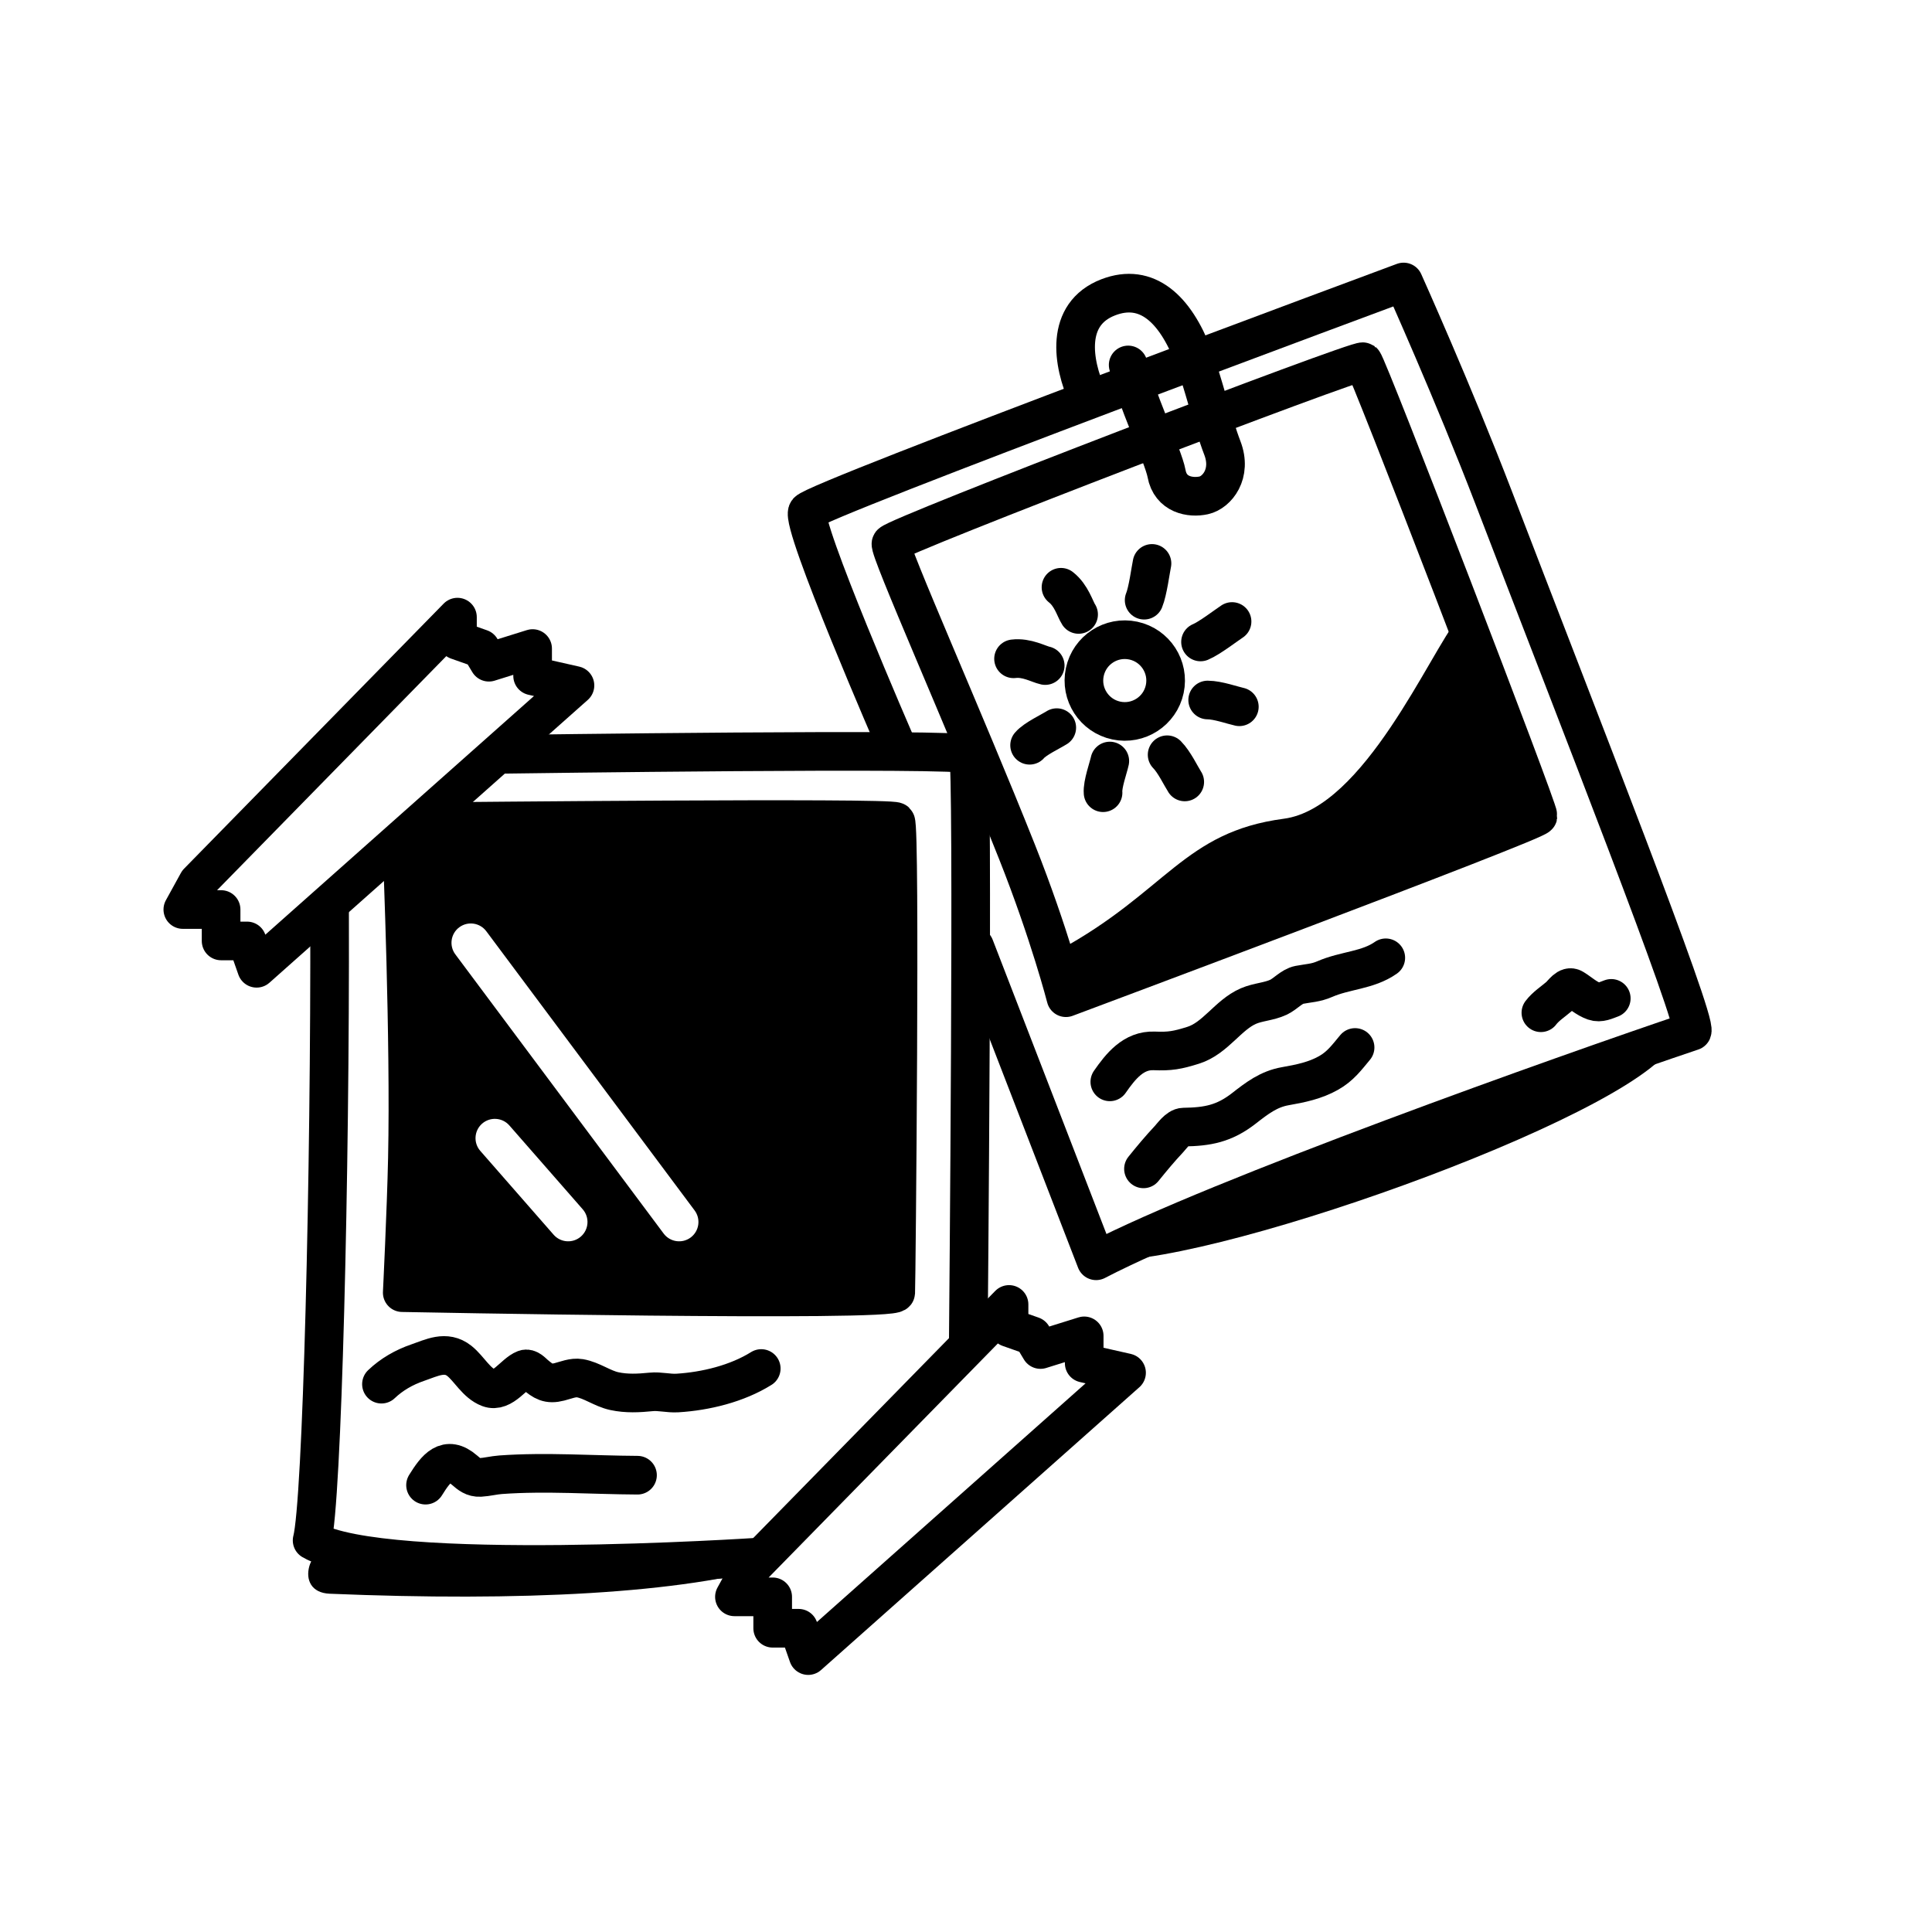 <svg width="100" height="100" viewBox="0 0 100 100" fill="none" xmlns="http://www.w3.org/2000/svg">
<path d="M26.17 39.041C26.17 39.041 49.844 38.706 50.12 39.041C50.397 39.376 50.12 69.283 50.12 69.283M17.059 47.209C17.097 60.836 16.672 77.792 16.155 79.731C19.845 81.879 39.229 80.597 39.229 80.597" stroke="black" stroke-width="2" stroke-linecap="round" stroke-linejoin="round"/>
<path d="M22.026 76.871C22.565 76.003 23.107 75.283 24.043 76.094C24.294 76.312 24.503 76.49 24.857 76.471C25.213 76.451 25.561 76.357 25.916 76.332C28.276 76.163 30.636 76.344 32.997 76.356" stroke="black" stroke-width="2" stroke-linecap="round"/>
<path d="M38.014 82.652L38.791 81.237L52.228 67.518V68.72L53.431 69.144L53.855 69.851L56.118 69.144V70.559L58.31 71.054L41.833 85.693L41.337 84.278H39.994V82.652H38.014Z" stroke="black" stroke-width="2" stroke-linecap="round" stroke-linejoin="round"/>
<path d="M16.853 80.196L40.326 80.98C35.354 82.491 26.934 82.901 17.064 82.491C16.106 82.451 15.817 81.767 16.009 81.072C16.202 80.376 16.853 80.196 16.853 80.196Z" fill="black"/>
<path d="M19.744 71.644C20.27 71.141 20.918 70.771 21.605 70.535C22.344 70.282 23.075 69.882 23.777 70.441C24.295 70.855 24.654 71.593 25.307 71.84C26.018 72.109 26.603 71.08 27.164 70.867C27.359 70.792 27.565 71.032 27.687 71.137C28.123 71.508 28.38 71.673 28.955 71.525C29.292 71.439 29.659 71.277 30.015 71.337C30.629 71.441 31.173 71.869 31.794 72.004C32.434 72.143 33.057 72.109 33.7 72.045C34.152 71.999 34.599 72.13 35.058 72.102C36.526 72.013 38.15 71.616 39.402 70.834" stroke="black" stroke-width="2" stroke-linecap="round"/>
<path d="M46.407 38.6C46.407 38.6 41.392 27.07 41.798 26.479C42.204 25.888 72.65 14.596 72.65 14.596C72.65 14.596 75.222 20.316 77.32 25.781C81.68 37.142 87.844 52.787 87.586 53.375C81.047 55.577 62.937 62.022 56.734 65.258L50.448 49" stroke="black" stroke-width="2" stroke-linecap="round" stroke-linejoin="round"/>
<path d="M46.363 66.907C46.391 66.406 46.617 42.763 46.363 42.526C46.109 42.291 22.659 42.526 22.659 42.526L20.82 44.189C20.82 44.189 21.219 53.792 21.087 59.945C21.029 62.666 20.82 66.907 20.82 66.907C20.82 66.907 46.335 67.409 46.363 66.907Z" stroke="black" stroke-width="2" stroke-linecap="round" stroke-linejoin="round"/>
<path d="M9.463 47.077L10.241 45.663L23.678 31.943V33.145L24.88 33.569L25.305 34.276L27.568 33.569V34.984L29.76 35.479L13.282 50.118L12.787 48.703H11.444V47.077H9.463Z" stroke="black" stroke-width="2" stroke-linecap="round" stroke-linejoin="round"/>
<path d="M46.119 28.135C46.371 27.739 70.326 18.557 70.556 18.723C70.785 18.888 79.654 41.939 79.609 42.229C79.565 42.519 55.172 51.641 55.172 51.641C55.172 51.641 54.323 48.331 52.645 44.104C49.956 37.335 45.963 28.378 46.119 28.135Z" stroke="black" stroke-width="2" stroke-linecap="round" stroke-linejoin="round"/>
<path fill-rule="evenodd" clip-rule="evenodd" d="M46.363 66.907C46.391 66.406 46.617 42.763 46.363 42.526C46.109 42.291 22.659 42.526 22.659 42.526L20.82 44.189C20.82 44.189 21.219 53.792 21.087 59.945C21.029 62.666 20.82 66.907 20.82 66.907C20.82 66.907 46.335 67.409 46.363 66.907ZM24.954 58.159C25.37 57.796 26.002 57.838 26.365 58.253L30.161 62.592C30.525 63.007 30.483 63.639 30.067 64.003C29.652 64.366 29.02 64.324 28.656 63.909L24.86 59.57C24.497 59.155 24.539 58.523 24.954 58.159ZM25.171 48.201C24.84 47.758 24.214 47.667 23.771 47.997C23.328 48.327 23.237 48.954 23.568 49.397L34.35 63.848C34.68 64.291 35.307 64.382 35.75 64.052C36.192 63.721 36.283 63.095 35.953 62.652L25.171 48.201Z" fill="black"/>
<path d="M57.094 41.03C57.056 40.598 57.37 39.734 57.443 39.391" stroke="black" stroke-width="2" stroke-linecap="round" stroke-linejoin="round"/>
<path d="M60.41 39.066C60.78 39.438 61.131 40.178 61.322 40.472" stroke="black" stroke-width="2" stroke-linecap="round" stroke-linejoin="round"/>
<path d="M53.292 38.574C53.571 38.242 54.404 37.853 54.698 37.663" stroke="black" stroke-width="2" stroke-linecap="round" stroke-linejoin="round"/>
<path d="M62.509 36.232C63.034 36.234 63.806 36.509 64.148 36.582" stroke="black" stroke-width="2" stroke-linecap="round" stroke-linejoin="round"/>
<path d="M52.461 34.099C53.144 34.015 53.758 34.376 54.1 34.449" stroke="black" stroke-width="2" stroke-linecap="round" stroke-linejoin="round"/>
<circle cx="58.218" cy="35.226" r="2.115" transform="rotate(12.044 58.218 35.226)" stroke="black" stroke-width="2" stroke-linecap="round" stroke-linejoin="round"/>
<path d="M62.139 33.227C62.601 33.036 63.477 32.36 63.771 32.169" stroke="black" stroke-width="2" stroke-linecap="round" stroke-linejoin="round"/>
<path d="M66.452 42.377C61.259 43.063 60.385 46.153 54.799 49.191L55.648 51.345L79.089 42.377L75.464 32.02C74.027 33.751 70.607 41.828 66.452 42.377Z" fill="black"/>
<path d="M57.444 55.996C58.001 55.197 58.666 54.348 59.749 54.394C60.549 54.428 60.943 54.36 61.761 54.102C62.917 53.737 63.556 52.532 64.622 52.072C65.119 51.858 65.675 51.849 66.173 51.617C66.524 51.453 66.864 51.05 67.245 50.977C67.72 50.886 68.103 50.882 68.569 50.678C69.626 50.216 70.8 50.232 71.728 49.576" stroke="black" stroke-width="2" stroke-linecap="round"/>
<path d="M59.186 60.5C59.61 59.974 60.038 59.459 60.501 58.966C60.666 58.791 60.97 58.343 61.262 58.339C62.502 58.322 63.365 58.163 64.385 57.368C65.066 56.837 65.672 56.37 66.53 56.221C67.308 56.085 68.074 55.929 68.77 55.534C69.385 55.185 69.705 54.737 70.139 54.217" stroke="black" stroke-width="2" stroke-linecap="round"/>
<path d="M57.19 65.241C63.43 65.374 85.734 57.275 86.664 53.823L57.19 65.241Z" fill="black"/>
<path d="M79.756 52.419C80.001 52.092 80.381 51.849 80.689 51.585C80.891 51.413 81.142 50.981 81.433 51.16C81.792 51.38 82.109 51.684 82.515 51.825C82.825 51.932 83.112 51.779 83.399 51.676" stroke="black" stroke-width="2" stroke-linecap="round"/>
<path d="M54.917 30.397C55.459 30.821 55.638 31.51 55.828 31.803" stroke="black" stroke-width="2" stroke-linecap="round" stroke-linejoin="round"/>
<path d="M59.221 31.065C59.412 30.603 59.554 29.505 59.627 29.163" stroke="black" stroke-width="2" stroke-linecap="round" stroke-linejoin="round"/>
<path d="M56.291 20.515C55.505 18.771 55.111 16.256 57.364 15.388C59.37 14.616 60.826 16.004 61.753 18.411C62.269 19.751 62.754 21.851 63.269 23.188C63.783 24.524 62.986 25.492 62.305 25.64C61.623 25.789 60.581 25.62 60.379 24.504C60.217 23.611 58.728 20.448 58.394 18.89" stroke="black" stroke-width="2" stroke-linecap="round" stroke-linejoin="round"/>
</svg>
